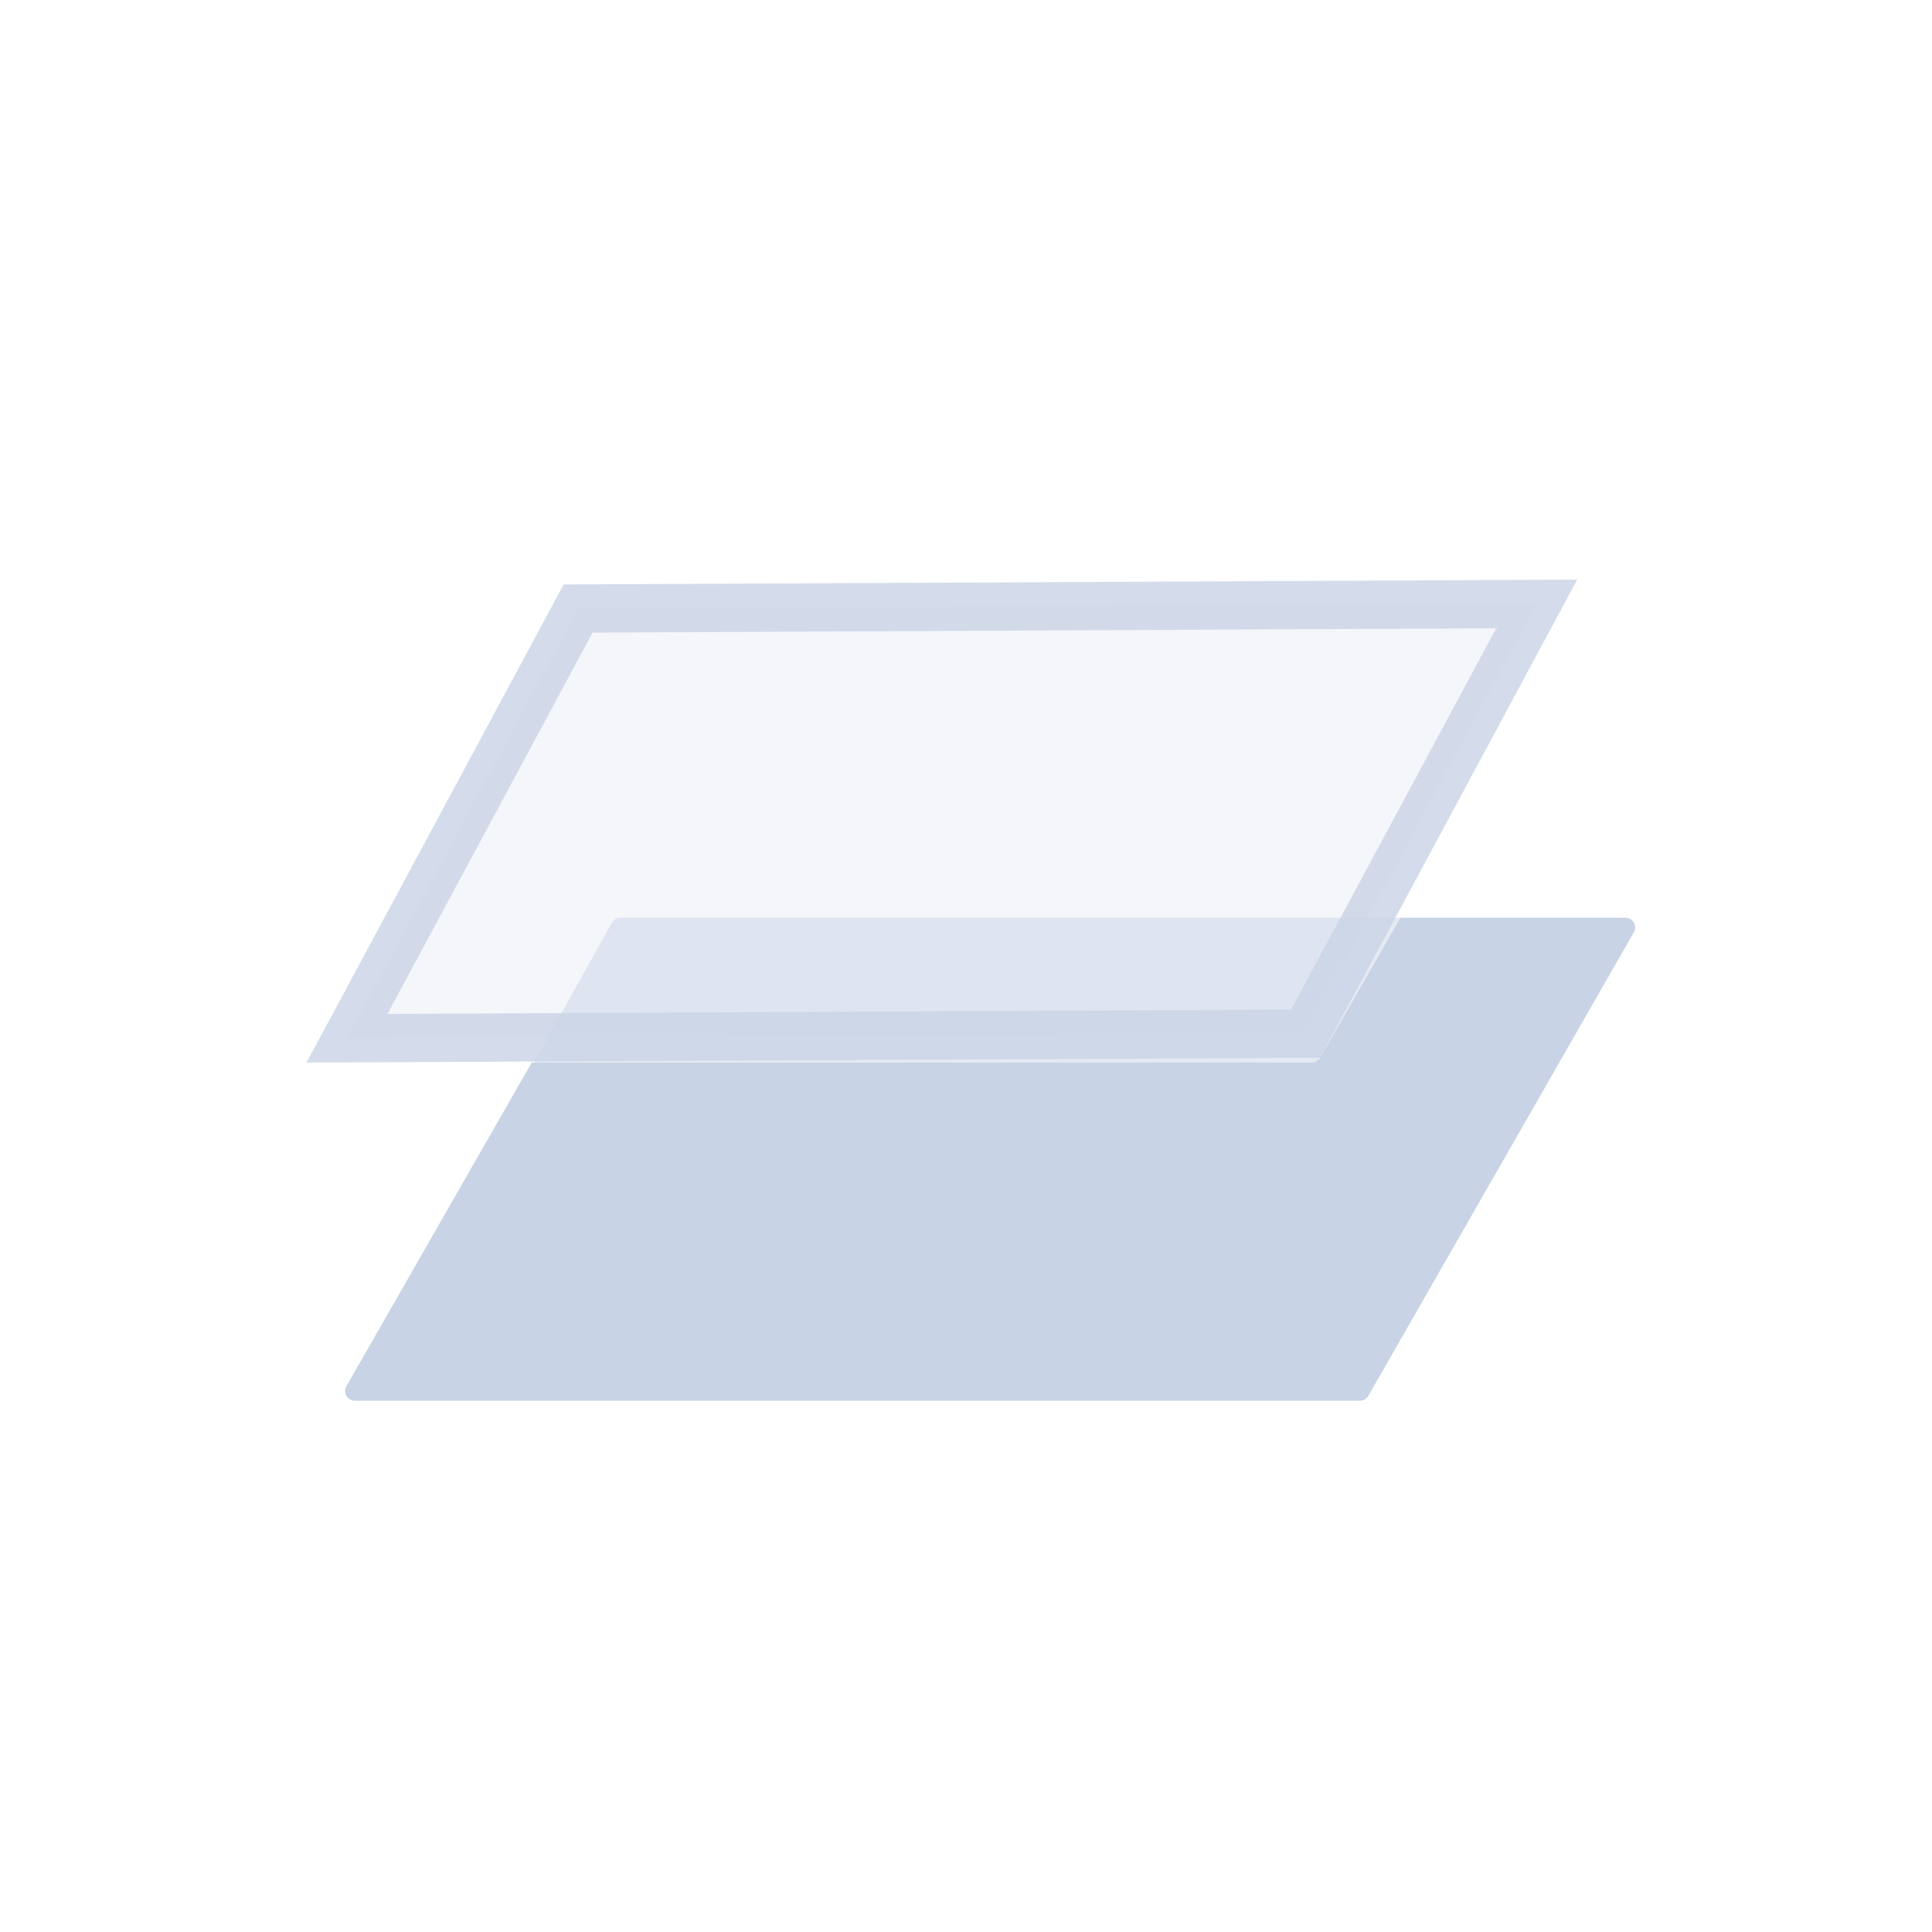 <?xml version="1.0" encoding="UTF-8"?>
<svg width="40px" height="40px" viewBox="0 0 40 40" version="1.1" xmlns="http://www.w3.org/2000/svg" xmlns:xlink="http://www.w3.org/1999/xlink">
    <title>icon/shangxiacengxia</title>
    <g id="icon/shangxiacengxia" stroke="none" stroke-width="1" fill="none" fill-rule="evenodd">
        <path d="M33.655,19 C33.765,19 33.855,19.09 33.855,19.2 C33.855,19.235 33.846,19.269 33.829,19.299 L28.33,28.899 C28.295,28.962 28.228,29 28.157,29 L7.345,29 C7.235,29 7.145,28.91 7.145,28.8 C7.145,28.765 7.154,28.731 7.171,28.701 L11.008,22 L27.157,22 C27.211,22 27.261,21.978 27.298,21.941 L27.33,21.899 L28.99,19 L33.655,19 Z" id="形状结合" fill="#C9D3E6"></path>
        <path d="M11.052,22 L12.67,19.102 C12.705,19.039 12.772,19 12.845,19 L28.985,19 L28.985,19 L27.273,22 L11.052,22 Z" id="路径-25" fill-opacity="0.502" fill="#C9D3E6"></path>
        <path d="M31.816,12.504 L11.969,12.599 L7.184,21.496 L27.031,21.401 L31.816,12.504 Z" id="矩形" stroke-opacity="0.8" stroke="#C9D3E6" fill-opacity="0.2" fill="#C9D3E6"></path>
    </g>
</svg>